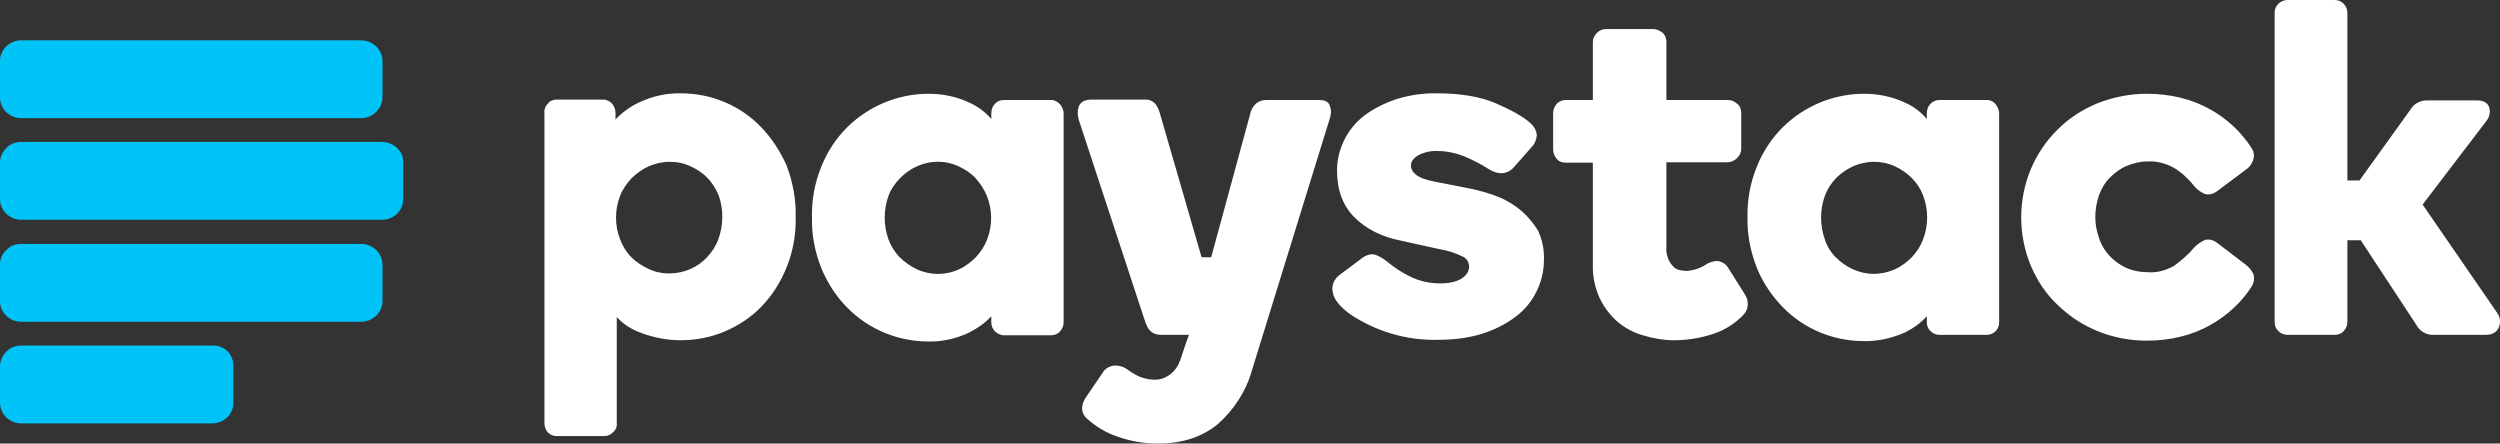 <?xml version="1.0" encoding="UTF-8"?>
<svg width="124px" height="22px" viewBox="0 0 124 22" version="1.1" xmlns="http://www.w3.org/2000/svg" xmlns:xlink="http://www.w3.org/1999/xlink">
    <rect x="0" y="0" width="124" height="22" fill="#333333" stroke="none"/>
    <title>paystack-dark</title>
    <g id="V2" stroke="none" stroke-width="1" fill="none" fill-rule="evenodd">
        <g id="paystack-dark" fill-rule="nonzero">
            <path d="M17.903,2 L1.048,2 C0.482,2 0,2.46 0,3.02 L0,4.84 C0,5.4 0.482,5.86 1.048,5.86 L17.903,5.86 C18.49,5.86 18.951,5.4 18.972,4.84 L18.972,3.04 C18.972,2.46 18.49,2 17.903,2 Z M17.903,12.1 L1.048,12.1 C0.776,12.1 0.503,12.2 0.314,12.4 C0.105,12.6 0,12.84 0,13.12 L0,14.94 C0,15.5 0.482,15.96 1.048,15.96 L17.903,15.96 C18.49,15.96 18.951,15.52 18.972,14.94 L18.972,13.12 C18.951,12.54 18.49,12.1 17.903,12.1 Z M10.545,17.14 L1.048,17.14 C0.776,17.14 0.503,17.24 0.314,17.44 C0.126,17.64 0,17.88 0,18.16 L0,19.98 C0,20.54 0.482,21 1.048,21 L10.524,21 C11.111,21 11.572,20.54 11.572,20 L11.572,18.18 C11.593,17.58 11.132,17.12 10.545,17.14 L10.545,17.14 Z M18.972,7.04 L1.048,7.04 C0.776,7.04 0.503,7.14 0.314,7.34 C0.126,7.54 0,7.78 0,8.06 L0,9.88 C0,10.44 0.482,10.9 1.048,10.9 L18.951,10.9 C19.538,10.9 19.999,10.44 19.999,9.88 L19.999,8.06 C20.02,7.5 19.538,7.06 18.972,7.04 L18.972,7.04 Z" id="Shape" fill="#00C3F7"></path>
            <path d="M37.744,6.297 C37.226,5.762 36.624,5.351 35.94,5.063 C35.256,4.775 34.53,4.63 33.784,4.63 C33.058,4.61 32.353,4.775 31.69,5.083 C31.254,5.289 30.86,5.577 30.529,5.927 L30.529,5.598 C30.529,5.433 30.467,5.268 30.363,5.145 C30.259,5.022 30.093,4.939 29.907,4.939 L27.605,4.939 C27.439,4.939 27.273,5.001 27.17,5.145 C27.045,5.268 26.983,5.433 27.004,5.598 L27.004,20.992 C27.004,21.156 27.066,21.321 27.17,21.444 C27.294,21.568 27.439,21.63 27.605,21.63 L29.969,21.63 C30.135,21.63 30.28,21.568 30.404,21.444 C30.529,21.341 30.612,21.177 30.591,20.992 L30.591,15.723 C30.923,16.094 31.358,16.361 31.835,16.526 C32.457,16.752 33.1,16.876 33.763,16.876 C34.51,16.876 35.256,16.732 35.94,16.443 C36.624,16.155 37.247,15.744 37.765,15.209 C38.304,14.653 38.719,13.994 39.009,13.274 C39.341,12.471 39.486,11.607 39.465,10.743 C39.486,9.878 39.32,9.014 39.009,8.191 C38.698,7.512 38.283,6.853 37.744,6.297 L37.744,6.297 Z M35.629,11.875 C35.505,12.204 35.318,12.492 35.069,12.76 C34.593,13.274 33.908,13.562 33.203,13.562 C32.851,13.562 32.498,13.5 32.167,13.336 C31.856,13.192 31.565,13.007 31.317,12.76 C31.068,12.513 30.881,12.204 30.757,11.875 C30.487,11.175 30.487,10.413 30.757,9.714 C30.881,9.384 31.089,9.096 31.317,8.849 C31.565,8.602 31.856,8.397 32.167,8.253 C32.498,8.109 32.851,8.026 33.203,8.026 C33.577,8.026 33.908,8.088 34.261,8.253 C34.572,8.397 34.862,8.582 35.09,8.829 C35.339,9.076 35.505,9.364 35.65,9.693 C35.899,10.413 35.878,11.175 35.629,11.875 Z M52.133,4.96 L49.791,4.96 C49.625,4.96 49.459,5.022 49.355,5.145 C49.231,5.268 49.169,5.433 49.169,5.618 L49.169,5.906 C48.878,5.557 48.505,5.289 48.111,5.104 C47.468,4.795 46.763,4.651 46.058,4.651 C44.545,4.651 43.114,5.248 42.036,6.297 C41.476,6.853 41.041,7.512 40.751,8.232 C40.419,9.035 40.253,9.899 40.274,10.784 C40.253,11.648 40.419,12.513 40.751,13.336 C41.062,14.056 41.476,14.715 42.036,15.27 C43.093,16.341 44.545,16.937 46.038,16.937 C46.743,16.958 47.448,16.793 48.09,16.485 C48.484,16.279 48.878,16.011 49.169,15.682 L49.169,15.991 C49.169,16.155 49.231,16.32 49.355,16.443 C49.48,16.546 49.625,16.629 49.791,16.629 L52.133,16.629 C52.299,16.629 52.465,16.567 52.569,16.443 C52.693,16.32 52.756,16.155 52.756,15.991 L52.756,5.639 C52.756,5.474 52.693,5.31 52.59,5.186 C52.465,5.042 52.299,4.96 52.133,4.96 L52.133,4.96 Z M48.961,11.875 C48.837,12.204 48.65,12.492 48.401,12.76 C48.153,13.007 47.883,13.212 47.572,13.356 C46.909,13.665 46.141,13.665 45.478,13.356 C45.167,13.212 44.877,13.007 44.628,12.76 C44.379,12.513 44.192,12.204 44.068,11.875 C43.819,11.175 43.819,10.413 44.068,9.714 C44.192,9.384 44.379,9.117 44.628,8.849 C44.877,8.602 45.146,8.397 45.478,8.253 C46.141,7.944 46.909,7.944 47.551,8.253 C47.862,8.397 48.153,8.582 48.381,8.829 C48.609,9.076 48.795,9.364 48.94,9.693 C49.231,10.413 49.231,11.175 48.961,11.875 L48.961,11.875 Z M75.48,10.475 C75.148,10.187 74.754,9.94 74.34,9.775 C73.904,9.59 73.427,9.467 72.971,9.364 L71.188,9.014 C70.732,8.932 70.4,8.808 70.234,8.664 C70.089,8.561 69.985,8.397 69.985,8.211 C69.985,8.026 70.089,7.862 70.317,7.717 C70.628,7.553 70.96,7.471 71.312,7.491 C71.769,7.491 72.225,7.594 72.639,7.759 C73.054,7.944 73.448,8.129 73.821,8.376 C74.34,8.705 74.796,8.644 75.107,8.273 L75.957,7.306 C76.123,7.141 76.206,6.935 76.226,6.709 C76.206,6.462 76.081,6.256 75.895,6.092 C75.542,5.783 74.962,5.454 74.194,5.124 C73.427,4.795 72.453,4.63 71.312,4.63 C70.607,4.61 69.923,4.713 69.26,4.919 C68.7,5.104 68.161,5.371 67.684,5.721 C67.249,6.051 66.917,6.462 66.668,6.956 C66.44,7.429 66.316,7.944 66.316,8.458 C66.316,9.426 66.606,10.208 67.186,10.784 C67.767,11.36 68.534,11.751 69.488,11.936 L71.354,12.348 C71.748,12.41 72.163,12.533 72.536,12.718 C72.743,12.801 72.867,13.007 72.867,13.233 C72.867,13.439 72.764,13.624 72.536,13.789 C72.308,13.953 71.934,14.056 71.437,14.056 C70.939,14.056 70.421,13.953 69.965,13.727 C69.529,13.521 69.135,13.254 68.762,12.945 C68.596,12.821 68.43,12.718 68.223,12.636 C68.016,12.574 67.746,12.636 67.477,12.862 L66.461,13.624 C66.17,13.83 66.025,14.18 66.108,14.509 C66.17,14.859 66.44,15.188 66.958,15.579 C68.244,16.443 69.778,16.896 71.333,16.855 C72.059,16.855 72.785,16.773 73.469,16.567 C74.07,16.382 74.63,16.114 75.127,15.744 C75.584,15.414 75.957,14.982 76.206,14.468 C76.454,13.974 76.579,13.439 76.579,12.883 C76.6,12.389 76.496,11.895 76.289,11.442 C76.081,11.113 75.812,10.763 75.48,10.475 L75.48,10.475 Z M85.723,13.295 C85.619,13.109 85.432,12.986 85.204,12.945 C84.997,12.945 84.769,13.007 84.603,13.13 C84.313,13.315 83.981,13.418 83.649,13.439 C83.545,13.439 83.421,13.418 83.317,13.398 C83.193,13.377 83.089,13.315 83.006,13.233 C82.903,13.13 82.82,13.007 82.758,12.883 C82.675,12.677 82.633,12.471 82.654,12.266 L82.654,8.047 L85.681,8.047 C85.868,8.047 86.034,7.964 86.158,7.841 C86.282,7.717 86.365,7.573 86.365,7.388 L86.365,5.598 C86.365,5.413 86.303,5.248 86.158,5.145 C86.034,5.022 85.868,4.96 85.702,4.96 L82.654,4.96 L82.654,2.079 C82.654,1.914 82.592,1.729 82.467,1.626 C82.343,1.523 82.198,1.461 82.032,1.441 L79.668,1.441 C79.502,1.441 79.336,1.502 79.212,1.626 C79.088,1.749 79.005,1.914 79.005,2.079 L79.005,4.96 L77.657,4.96 C77.491,4.96 77.325,5.022 77.201,5.166 C77.097,5.289 77.035,5.454 77.035,5.618 L77.035,7.409 C77.035,7.573 77.097,7.738 77.201,7.862 C77.305,8.006 77.47,8.067 77.657,8.067 L79.005,8.067 L79.005,13.089 C78.984,13.686 79.108,14.283 79.357,14.818 C79.585,15.27 79.876,15.661 80.269,15.991 C80.643,16.299 81.078,16.526 81.555,16.649 C82.032,16.793 82.529,16.876 83.027,16.876 C83.67,16.876 84.333,16.773 84.955,16.567 C85.536,16.382 86.054,16.052 86.469,15.62 C86.738,15.353 86.759,14.92 86.552,14.612 L85.723,13.295 Z M98.536,4.96 L96.193,4.96 C96.027,4.96 95.882,5.022 95.758,5.145 C95.633,5.268 95.571,5.433 95.571,5.618 L95.571,5.906 C95.281,5.557 94.928,5.289 94.514,5.104 C93.871,4.795 93.166,4.651 92.461,4.651 C90.947,4.651 89.517,5.248 88.439,6.297 C87.879,6.853 87.443,7.512 87.153,8.232 C86.821,9.035 86.656,9.899 86.676,10.763 C86.656,11.628 86.821,12.492 87.153,13.315 C87.443,14.036 87.9,14.694 88.439,15.25 C89.496,16.32 90.927,16.917 92.44,16.917 C93.145,16.937 93.85,16.773 94.493,16.485 C94.908,16.279 95.281,16.011 95.571,15.682 L95.571,15.991 C95.571,16.155 95.633,16.32 95.758,16.423 C95.882,16.546 96.027,16.608 96.193,16.608 L98.536,16.608 C98.889,16.608 99.158,16.341 99.158,15.991 L99.158,5.639 C99.158,5.474 99.096,5.31 98.992,5.186 C98.889,5.042 98.723,4.96 98.536,4.96 L98.536,4.96 Z M95.385,11.875 C95.26,12.204 95.074,12.492 94.825,12.76 C94.576,13.007 94.306,13.212 93.995,13.356 C93.664,13.5 93.311,13.583 92.938,13.583 C92.565,13.583 92.233,13.5 91.901,13.356 C91.59,13.212 91.3,13.007 91.051,12.76 C90.802,12.513 90.616,12.204 90.512,11.875 C90.263,11.175 90.263,10.413 90.512,9.714 C90.636,9.384 90.823,9.096 91.051,8.849 C91.3,8.602 91.59,8.397 91.901,8.253 C92.233,8.109 92.585,8.026 92.938,8.026 C93.29,8.026 93.643,8.088 93.995,8.253 C94.306,8.397 94.576,8.582 94.825,8.829 C95.074,9.076 95.26,9.364 95.385,9.693 C95.654,10.393 95.654,11.175 95.385,11.875 L95.385,11.875 Z M111.391,13.13 L110.043,12.101 C109.795,11.895 109.546,11.833 109.338,11.916 C109.152,11.998 108.986,12.122 108.841,12.266 C108.551,12.616 108.198,12.924 107.825,13.192 C107.41,13.418 106.975,13.542 106.519,13.5 C105.98,13.5 105.482,13.356 105.047,13.048 C104.611,12.739 104.279,12.327 104.114,11.813 C103.989,11.463 103.927,11.113 103.927,10.763 C103.927,10.393 103.989,10.043 104.114,9.673 C104.238,9.343 104.404,9.055 104.653,8.808 C104.901,8.561 105.171,8.355 105.482,8.232 C105.814,8.088 106.166,8.006 106.539,8.006 C106.996,7.985 107.452,8.109 107.846,8.335 C108.24,8.582 108.571,8.891 108.862,9.261 C108.986,9.405 109.152,9.529 109.338,9.611 C109.546,9.693 109.795,9.631 110.043,9.426 L111.391,8.417 C111.557,8.314 111.681,8.15 111.744,7.964 C111.827,7.759 111.806,7.532 111.681,7.347 C111.163,6.544 110.458,5.886 109.608,5.413 C108.716,4.919 107.659,4.651 106.477,4.651 C105.648,4.651 104.818,4.816 104.031,5.124 C103.284,5.433 102.621,5.865 102.061,6.421 C101.501,6.977 101.045,7.635 100.734,8.376 C100.091,9.92 100.091,11.648 100.734,13.192 C101.045,13.912 101.48,14.591 102.061,15.126 C103.243,16.279 104.818,16.896 106.477,16.896 C107.659,16.896 108.716,16.629 109.608,16.135 C110.458,15.661 111.184,15.003 111.702,14.18 C111.806,13.994 111.827,13.768 111.764,13.583 C111.681,13.418 111.557,13.254 111.391,13.13 L111.391,13.13 Z M123.873,15.538 L120.162,10.146 L123.334,5.989 C123.479,5.804 123.541,5.536 123.458,5.31 C123.396,5.145 123.251,4.98 122.857,4.98 L120.348,4.98 C120.203,4.98 120.058,5.022 119.934,5.083 C119.768,5.166 119.643,5.289 119.56,5.433 L117.031,8.952 L116.43,8.952 L116.43,0.638 C116.43,0.473 116.367,0.309 116.243,0.185 C116.119,0.062 115.973,0 115.807,0 L113.465,0 C113.299,0 113.133,0.062 113.008,0.185 C112.884,0.309 112.822,0.453 112.822,0.638 L112.822,15.97 C112.822,16.155 112.884,16.299 113.008,16.423 C113.133,16.546 113.299,16.608 113.465,16.608 L115.807,16.608 C115.973,16.608 116.139,16.546 116.243,16.423 C116.367,16.299 116.43,16.135 116.43,15.97 L116.43,11.916 L117.093,11.916 L119.851,16.114 C120.016,16.423 120.327,16.608 120.659,16.608 L123.292,16.608 C123.686,16.608 123.852,16.423 123.935,16.258 C124.039,16.011 124.018,15.744 123.873,15.538 L123.873,15.538 Z M65.445,4.96 L62.811,4.96 C62.604,4.96 62.418,5.022 62.272,5.166 C62.148,5.289 62.065,5.433 62.024,5.598 L60.075,12.76 L59.598,12.76 L57.524,5.598 C57.483,5.454 57.421,5.31 57.317,5.166 C57.193,5.022 57.027,4.939 56.84,4.939 L54.165,4.939 C53.813,4.939 53.606,5.042 53.502,5.289 C53.44,5.495 53.44,5.721 53.502,5.927 L56.819,16.011 C56.882,16.155 56.944,16.32 57.068,16.423 C57.193,16.546 57.379,16.608 57.566,16.608 L58.976,16.608 L58.851,16.937 L58.54,17.863 C58.437,18.152 58.271,18.399 58.022,18.584 C57.794,18.748 57.524,18.851 57.234,18.831 C56.985,18.831 56.757,18.769 56.529,18.687 C56.301,18.584 56.094,18.46 55.907,18.316 C55.741,18.193 55.534,18.131 55.306,18.131 L55.285,18.131 C55.036,18.152 54.808,18.275 54.684,18.501 L53.854,19.716 C53.523,20.251 53.709,20.58 53.917,20.765 C54.373,21.177 54.891,21.486 55.472,21.671 C56.114,21.897 56.778,22 57.441,22 C58.644,22 59.639,21.671 60.406,21.033 C61.194,20.333 61.796,19.428 62.086,18.399 L65.942,5.927 C66.025,5.701 66.046,5.474 65.963,5.268 C65.942,5.124 65.797,4.96 65.445,4.96 Z" id="Shape" fill="#FFFFFF"></path>
        </g>
    </g>
</svg>
